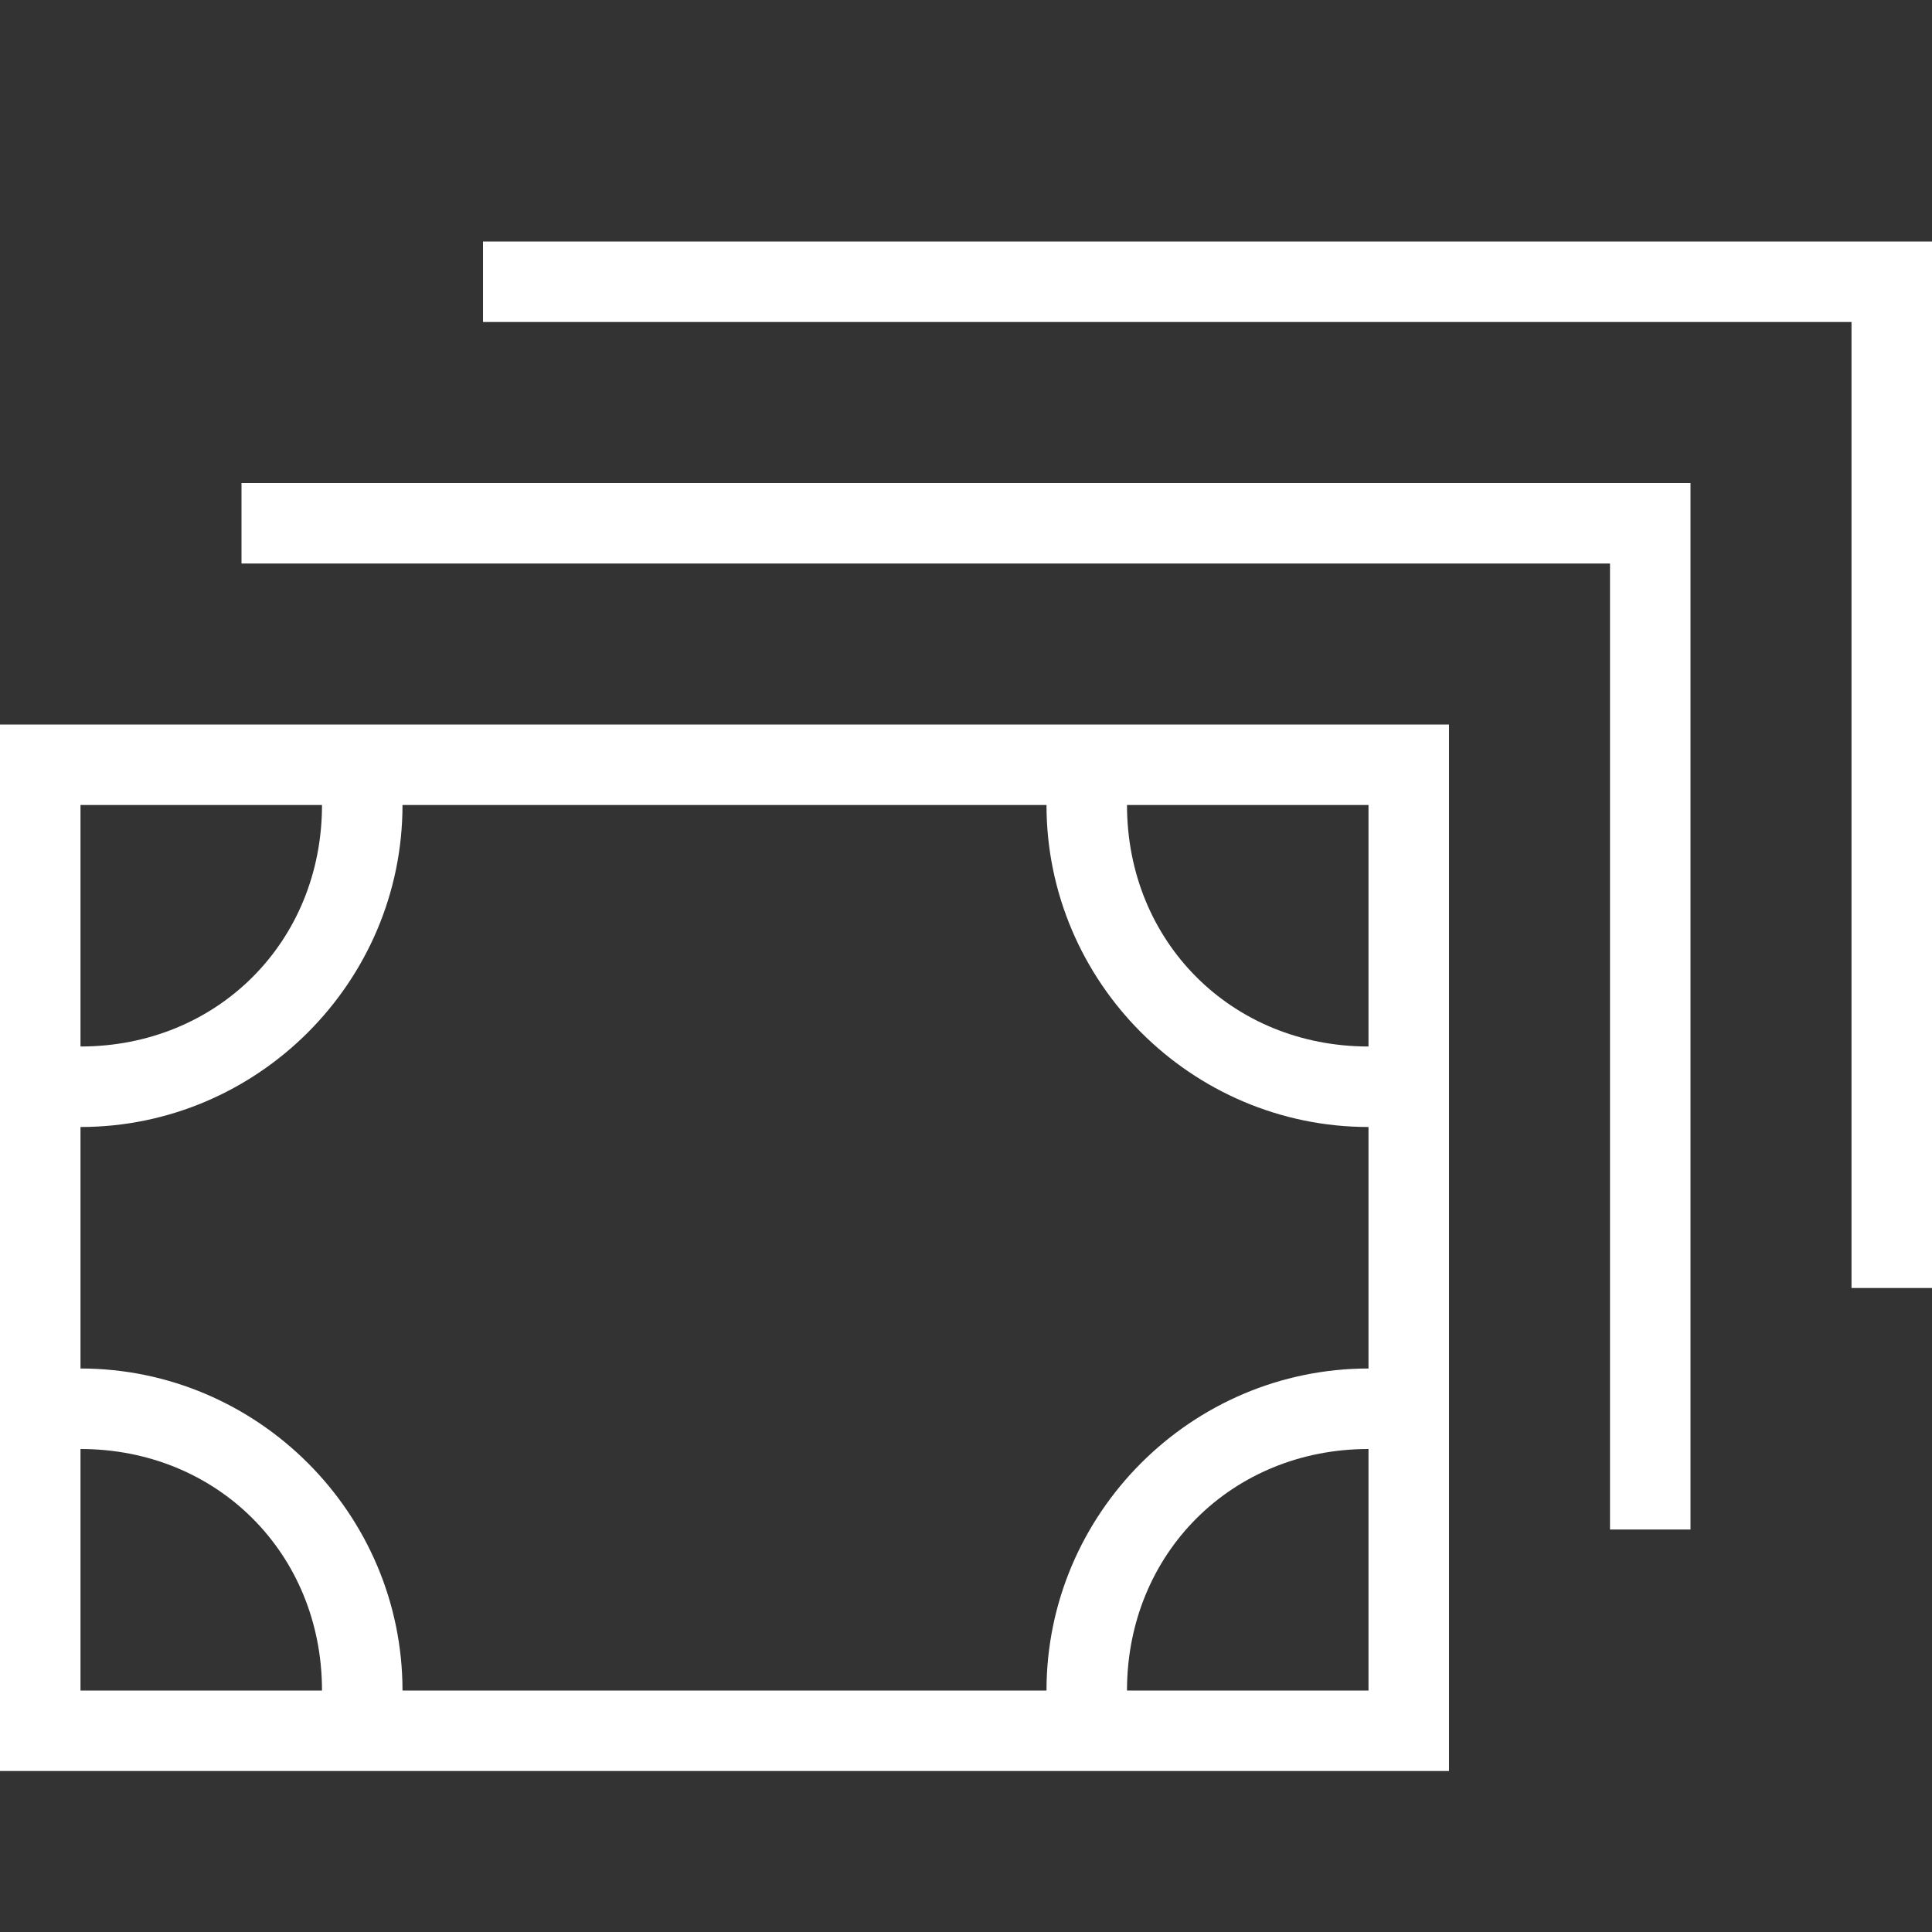 <?xml version="1.0" encoding="utf-8"?>
<!-- Generator: Adobe Illustrator 23.0.1, SVG Export Plug-In . SVG Version: 6.00 Build 0)  -->
<svg version="1.1" id="ikony" xmlns="http://www.w3.org/2000/svg" xmlns:xlink="http://www.w3.org/1999/xlink" x="0px" y="0px"
	 viewBox="0 0 24 24" style="enable-background:new 0 0 24 24;" xml:space="preserve">
<rect x="0" y="0" width="24" height="24" fill="#333333" stroke="none"/>
<style type="text/css">
	.st0{fill:#FFCB59;}
	.st1{fill:#00E59B;}
	.st2{fill:#E6AA9A;}
	.st3{fill:#AAD821;}
	.st4{fill:#A79797;}
	.st5{fill:#E6456D;}
	.st6{fill:#FFFFFF;}
	.st7{fill:#3398FF;}
	.st8{fill:#FF9E4A;}
</style>
<path class="st6" d="M18,9H0v13h18V9z M1,10h3c0,1.7-1.3,3-3,3V10z M1,21v-3c1.7,0,3,1.3,3,3H1z M17,21h-3c0-1.7,1.3-3,3-3V21z
	 M17,17c-2.2,0-4,1.8-4,4H5c0-2.2-1.8-4-4-4v-3c2.2,0,4-1.8,4-4h8c0,2.2,1.8,4,4,4V17z M17,13c-1.7,0-3-1.3-3-3h3V13z M20,19h1V6H3
	v1h17V19z M6,4h17v12h1V3H6V4z"/>
</svg>
